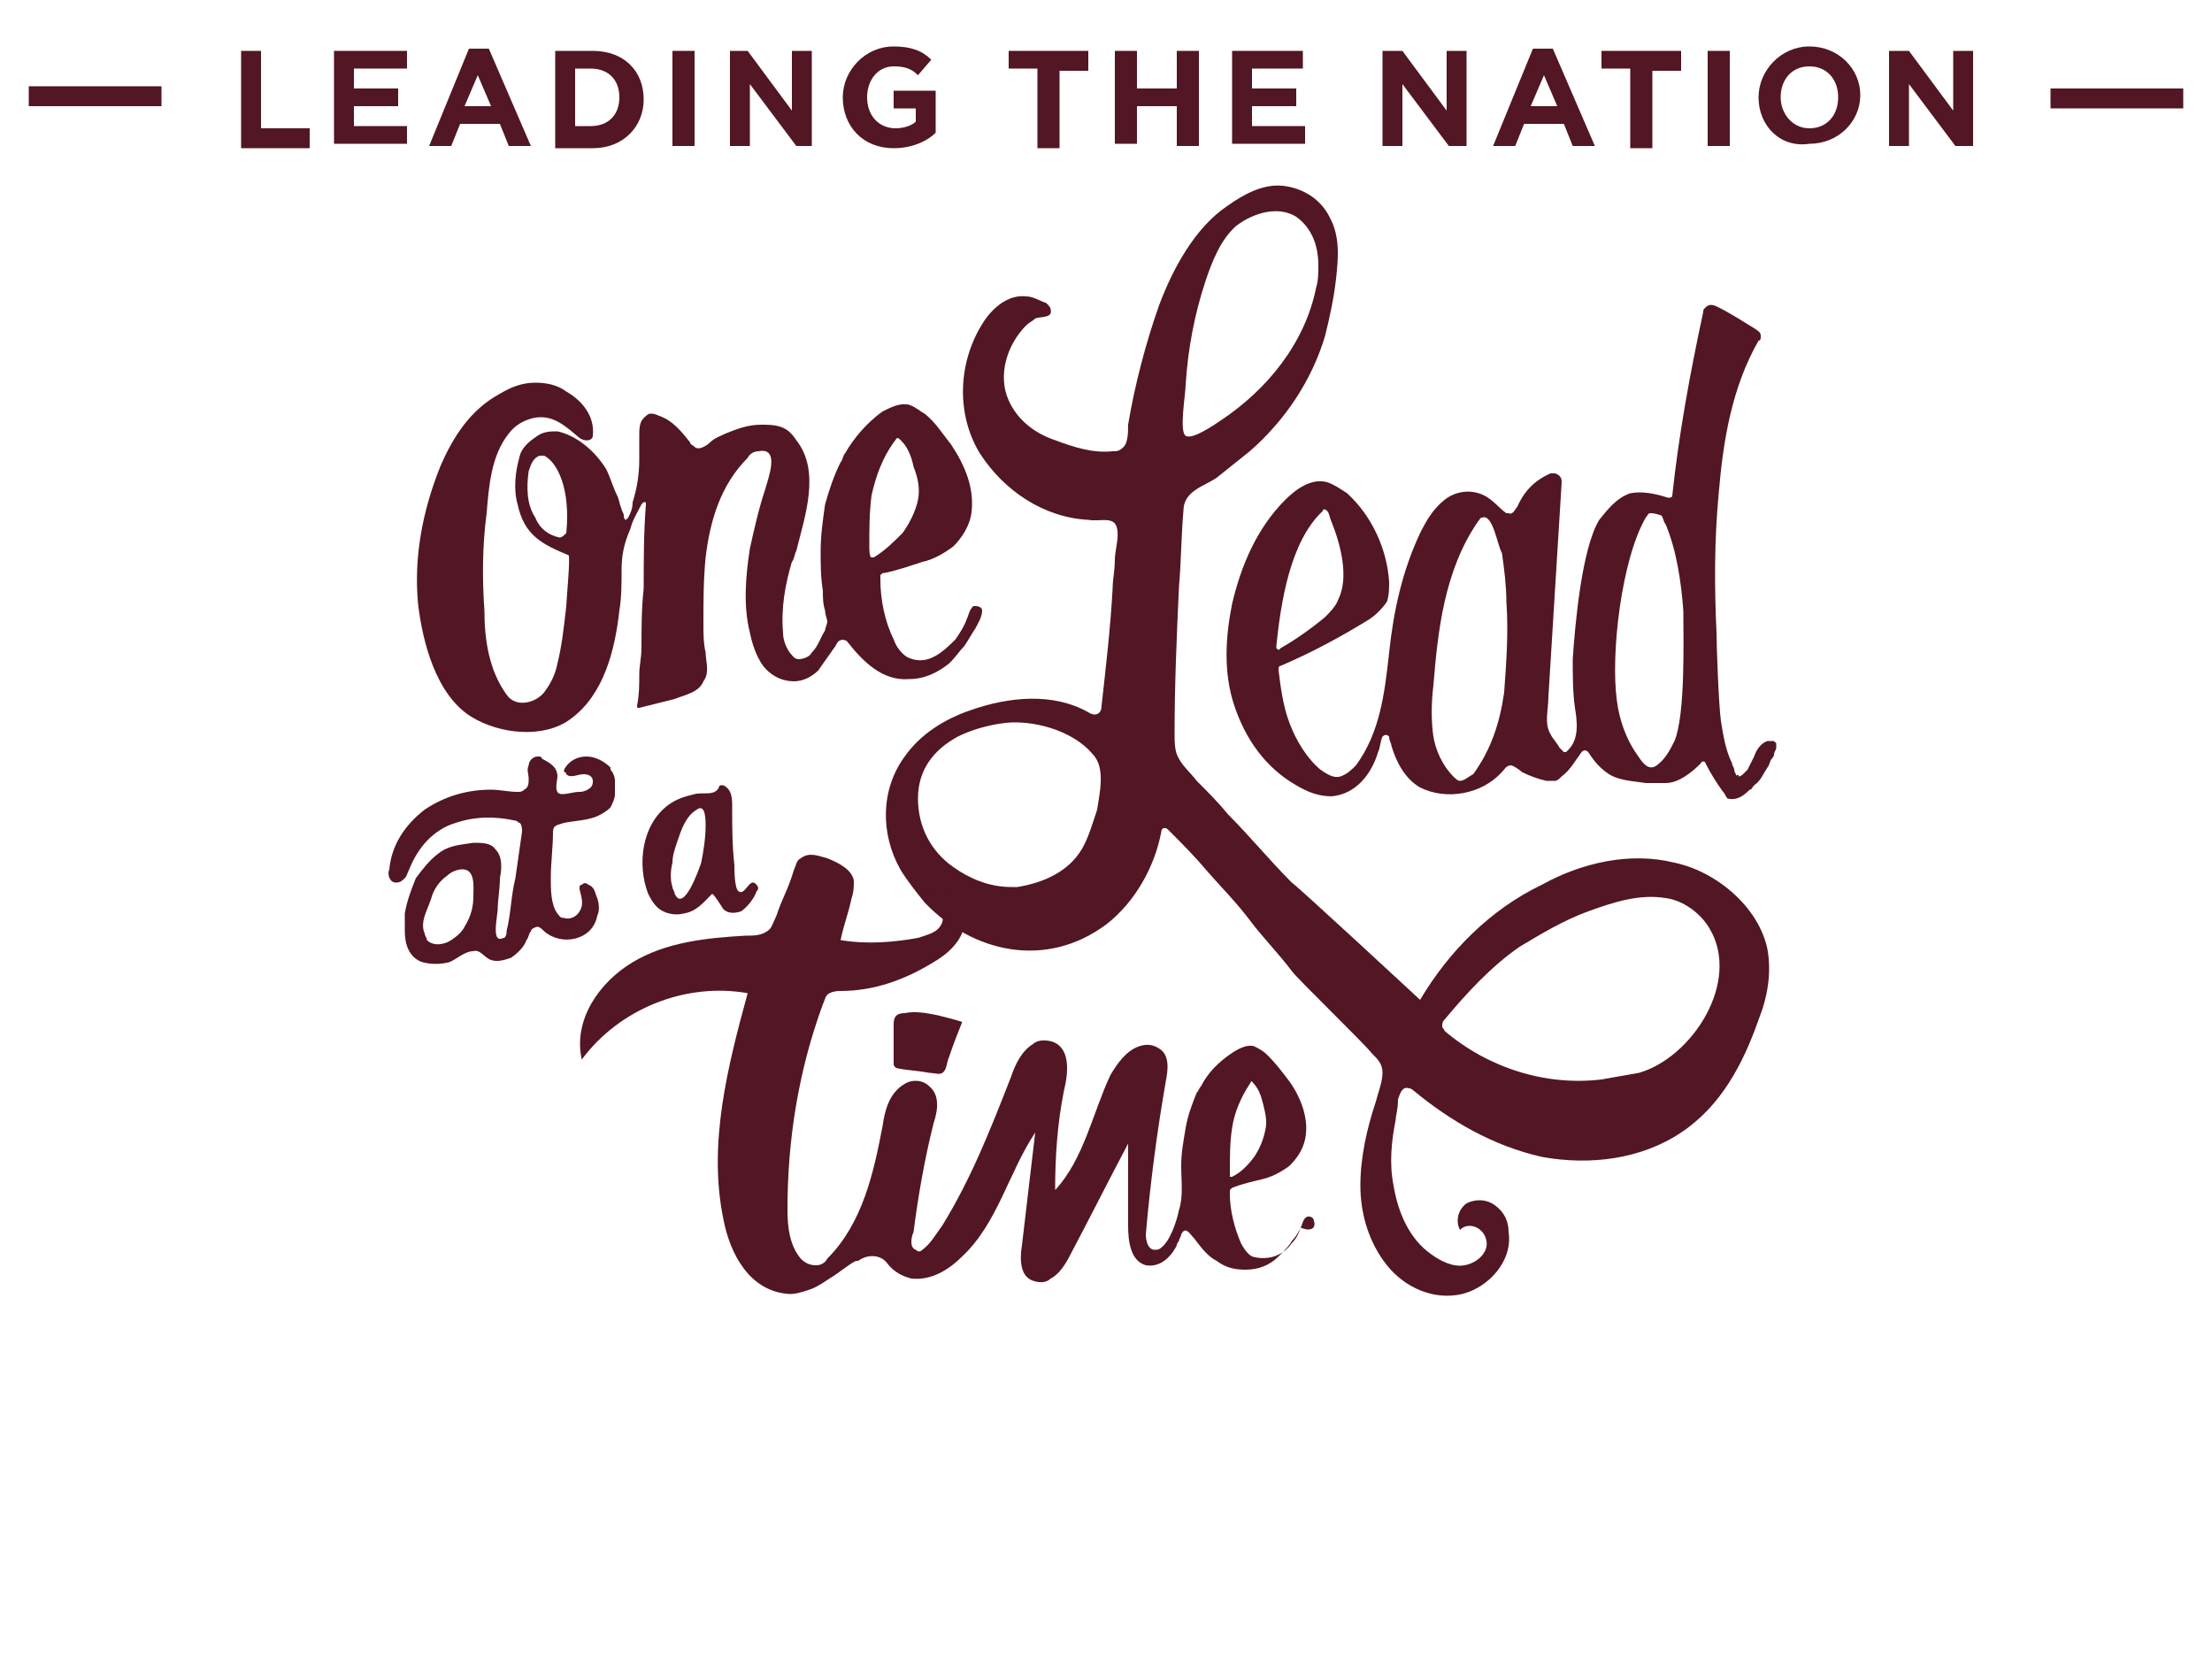 <?xml version="1.0" encoding="utf-8"?>
<!-- Generator: Adobe Illustrator 18.1.0, SVG Export Plug-In . SVG Version: 6.00 Build 0)  -->
<!DOCTYPE svg PUBLIC "-//W3C//DTD SVG 1.1//EN" "http://www.w3.org/Graphics/SVG/1.1/DTD/svg11.dtd">
<svg version="1.1" id="Layer_1" xmlns="http://www.w3.org/2000/svg" xmlns:xlink="http://www.w3.org/1999/xlink" x="0px" y="0px"
	 viewBox="0 0 100 75" enable-background="new 0 0 100 75" xml:space="preserve">
<g>
	<g>
		<path fill="#521624" d="M78.6,35.1C78.6,35.1,78.6,35.1,78.6,35.1C78.6,35.1,78.7,35.1,78.6,35.1c0.1,0,0.2-0.1,0.2-0.1
			c0.1-0.1,0.1-0.1,0.2-0.2c0.1-0.2,0.2-0.4,0.3-0.6c0.1-0.3,0.3-0.6,0.6-0.7c0.1,0,0.1,0,0.2,0c0.1,0,0.1,0,0.2,0.1
			c0,0,0,0.1,0,0.2c0,0.1-0.1,0.2-0.1,0.3c0,0.1-0.1,0.2-0.1,0.2c-0.1,0.1-0.1,0.3-0.2,0.4c-0.2,0.3-0.3,0.6-0.6,0.8
			c-0.1,0.1-0.1,0.2-0.2,0.2c-0.3,0.3-0.6,0.5-1,0.4C78,36,78,35.9,77.9,35.8c-0.3-0.4-0.6-0.9-0.8-1.3c0-0.1-0.2-0.1-0.2,0
			c-0.4,0.4-1,0.9-1.6,0.9c-0.3,0-0.6,0-0.9,0c-0.6-0.1-1.3-0.1-1.8-0.5c-0.4-0.3-0.6-0.6-0.8-0.9c-0.1-0.1-0.2-0.1-0.3,0
			c-0.3,0.4-0.5,0.8-0.9,1.1c-0.1,0.1-0.2,0.2-0.3,0.2c-0.1,0-0.3,0-0.4,0c-0.4-0.1-0.7-0.2-1.1-0.4c-0.1-0.1-0.4-0.3-0.5-0.3
			c-0.2,0-0.3,0.2-0.4,0.3c-0.9,1-2.5,1.3-3.7,0.7c-0.7-0.4-1.1-1.2-1.3-1.9c0-0.1-0.1-0.2-0.1-0.4c-0.1-0.1-0.2-0.1-0.3,0
			c-0.1,0.2-0.1,0.5-0.2,0.7c-0.3,1-1,1.9-2.1,2c-0.6,0-1.1-0.2-1.6-0.5c-1.4-0.8-2.3-2.1-2.8-3.6c-0.5-1.5-0.4-3.1-0.1-4.6
			c0.4-1.7,1.1-3.4,2.4-4.7c0.5-0.5,1.2-1,1.9-0.8c0.3,0.1,0.6,0.3,0.9,0.5c1.1,1,1.8,2.5,1.9,4c0,0.3,0,0.6-0.1,0.9
			c-0.2,0.3-0.5,0.6-0.8,0.8c-1.3,0.8-2.6,1.5-4,2.1c-0.1,0-0.1,0.1-0.1,0.2c0.1,0.8,0.2,1.6,0.5,2.4c0.3,0.8,0.8,1.6,1.4,2.1
			c0.3,0.2,0.6,0.4,0.9,0.3c0.3-0.1,0.5-0.3,0.7-0.5c1.1-1.5,1.3-3.3,1.5-5.1c0.2-1.9,0.6-3.7,1.4-5.4c0.3-0.6,0.6-1.1,1.1-1.5
			s1.2-0.5,1.8-0.2c0.4,0.2,0.7,0.6,1,0.8c0,0,0.1,0,0.1,0c0.2,0.1,0.3-0.2,0.4-0.3c0.3-0.7,0.8-1.2,1.5-1.5c0.1,0,0.1,0,0.2,0
			c0.3,0.1,0.3,0.3,0.3,0.4c-0.2,3.2-0.4,6.5-0.6,9.7c0,0.6-0.2,1.2,0.1,1.7c0.1,0.2,0.3,0.4,0.4,0.6c0.1,0.1,0.1,0.1,0.2,0.2
			c0,0,0.1,0,0.1,0c0,0,0,0,0.1-0.1c0.5-0.5,0.4-1.3,0.3-1.9c-0.1-0.7-0.1-1.5-0.1-2.2c0.1-1.5,0.4-5,1.2-6.3c0.4-0.5,0.8-1,1.4-1.2
			c0.5-0.1,1.1,0,1.7,0.2c0.1,0,0.2,0,0.2-0.1c0.3-2.8,0.8-5.5,1.4-8.3c0-0.1,0-0.1,0.1-0.2c0.2-0.2,0.4-0.1,0.6,0
			c0.6,0.3,1.2,0.7,1.7,1c0.1,0.1,0.2,0.1,0.2,0.3c0,0.1,0,0.2-0.1,0.2c-1.2,2.1-1.6,4.5-1.8,6.9c-0.2,2.1-0.2,4.2-0.1,6.3
			c0,0.6,0.1,3.3,0.2,4c0.1,0.6,0.2,1.3,0.5,1.9c0,0.1,0.1,0.2,0.1,0.3c0,0.1,0.1,0.2,0.1,0.3C78.5,35,78.6,35,78.6,35.1
			C78.6,35,78.6,35.1,78.6,35.1z M67,23.4c-0.1,0-0.1,0.1-0.2,0.2c-1.5,2.2-1.8,4.9-2,7.4c-0.1,0.8-0.1,1.6,0,2.3
			c0.1,0.6,0.4,1.3,0.9,1.8c0.1,0.1,0.2,0.2,0.3,0.2c0.2,0,0.4-0.2,0.6-0.3c0.8-1.1,1.2-2.3,1.4-3.7c0.1-1.4,0.2-2.7,0.1-4.1
			c0-0.7-0.1-1.5-0.2-2.2C67.7,24.7,67.5,23.2,67,23.4z M74.6,23.2c-0.1,0-0.1,0.1-0.2,0.2c-1.1,1.9-1.6,6.2-1.3,8.3
			c0.1,0.8,0.4,1.7,0.9,2.4c0.2,0.3,0.5,0.8,0.9,0.5c0.4-0.3,0.6-0.7,0.8-1.1c0.5-1.2,0.4-4.6,0.4-5.9c-0.1-1.3-0.3-2.7-0.8-3.9
			c-0.1-0.1-0.1-0.3-0.2-0.4C74.8,23.2,74.7,23.2,74.6,23.2z M57.7,29.3C57.7,29.3,57.8,29.3,57.7,29.3c0.1,0.1,0.1,0.1,0.2,0
			c0.7-0.4,1.4-0.9,2-1.4c0.2-0.2,0.5-0.5,0.6-0.8c0.5-1,0.1-2.5-0.3-3.5c-0.1-0.2-0.1-0.4-0.2-0.5c-0.1-0.1-0.2-0.1-0.2,0
			c-1.5,1.4-1.9,4.2-2.1,6.1C57.7,29.2,57.7,29.2,57.7,29.3z"/>
		<path fill="#521624" d="M28.8,31.9c0.1-0.5,0.1-0.9,0.1-1.4c0-0.4,0.1-0.8,0.1-1.2c0-0.9,0-1.8,0.1-2.7c0-1.3,0-2.5,0.1-3.8
			c0-0.1,0-0.1-0.1-0.1c0,0,0,0-0.1,0.1c-0.2,0.4-0.4,0.7-0.5,1.1c-0.3,0.7-0.4,1.2-0.4,1.9c0,0.6,0,1.2-0.1,1.8
			c-0.2,1.8-0.7,3.8-2.2,4.9c-1.2,0.9-3.2,0.7-4.5-0.1c-1.6-1-2.2-3.4-2.4-5.1c-0.2-2.1,0.2-4.2,1-6.2c0.6-1.4,1.4-2.6,2.7-3.3
			c0.5-0.3,1-0.5,1.6-0.5c0.5,0,1,0.1,1.4,0.4c0.7,0.4,1.3,1.1,1.2,2c0,0.2-0.3,0.3-0.6,0.1c-0.6-0.5-1.2-1.1-2.1-0.9
			c-0.4,0.1-0.8,0.3-1.1,0.7c-0.8,1-0.9,2.4-1,3.6c-0.2,1.5-0.2,3-0.1,4.4c0,1.3,0.2,2.7,1,3.8c0.4,0.6,1.3,0.4,1.7-0.1
			c0.3-0.4,0.5-0.8,0.6-1.3c0.2-0.8,0.3-1.7,0.4-2.6c0-0.2,0.2-2.3,0.1-2.3c-1.2-0.5-2-0.9-2.3-2.3c-0.2-0.7-0.1-1.5,0.1-2.2
			c0.1-0.4,0.5-0.7,0.8-0.9c0.3-0.2,0.6-0.2,0.9-0.2c0.9,0.2,1.7,0.9,2.2,1.7c0.2,0.4,0.3,0.8,0.5,1.2c0.1,0.2,0.1,0.4,0.2,0.6
			c0,0.1,0.1,0.2,0.1,0.3c0,0,0,0.2,0.1,0.2c0,0,0,0,0.1-0.1c0.1-0.2,0.2-0.4,0.2-0.7c0.2-0.6,0.3-1.3,0.3-1.9c0-0.4,0-0.8,0-1.1
			c0-0.3,0-0.6,0.2-0.8c0.1-0.1,0.2-0.2,0.3-0.2c0.1,0,0.2,0,0.4,0.1c0.6,0.2,1,0.7,1.4,1.2c0,0.1,0.1,0.1,0.2,0.2
			c0.2,0.2,0.6-0.1,0.7-0.2c0.2-0.2,0.5-0.3,0.7-0.4c0.5-0.2,1-0.4,1.6-0.4c0.3,0,0.6,0,0.9,0.1c0.3,0.1,0.5,0.3,0.7,0.6
			c1.1,1.4,0.4,3.4,0,5c-0.1,0.2-0.1,0.4-0.2,0.5c-0.3,1-0.5,2.1-0.4,3.2c0,0.3,0.1,0.6,0.3,0.9c0.1,0.1,0.2,0.3,0.4,0.3
			c0.2,0,0.5-0.1,0.6-0.3c0.3-0.3,0.4-0.7,0.6-1c0-0.1,0.1-0.3,0.1-0.4c0-0.1-0.1-0.3-0.1-0.5c-0.1-0.3-0.1-0.6-0.1-0.9
			c-0.1-0.6-0.1-1.2-0.1-1.8c0-0.7,0.1-1.4,0.2-2.1c0.2-0.7,0.4-1.3,0.7-1.9c0.1-0.1,0.1-0.3,0.2-0.4c0.4-0.7,1-1.4,1.7-1.9
			c0.4-0.2,0.8-0.4,1.2-0.3c0.3,0.1,0.5,0.3,0.7,0.4c0.5,0.4,0.8,0.9,1.2,1.4c0.6,0.9,1.1,2,0.9,3.2c-0.1,0.5-0.4,1-0.8,1.4
			c-0.4,0.3-0.9,0.6-1.4,0.7c-0.6,0.2-1.2,0.4-1.7,0.5c-0.1,0-0.1,0-0.2,0.1c0,0.1,0,0.1,0,0.2c0,0.9,0.2,1.9,0.6,2.7
			c0.1,0.3,0.3,0.6,0.6,0.8c0.4,0.2,0.8,0.2,1.2,0c0.4-0.2,0.7-0.5,1-0.8c0.2-0.3,0.4-0.6,0.5-0.9c0.1-0.2,0.1-0.4,0.3-0.6
			c0,0,0.1,0,0.1,0c0.2,0,0.3,0.1,0.3,0.2c0,0.3-0.2,0.6-0.3,0.8c-0.2,0.3-0.3,0.5-0.5,0.8c-0.2,0.2-0.4,0.5-0.6,0.7
			c0,0-0.1,0.1-0.1,0.1c-0.5,0.4-1.1,0.7-1.8,0.7c-1.2,0.1-2.1-0.8-2.8-1.7c-0.1-0.1-0.3-0.1-0.4,0c-0.1,0.1-0.1,0.2-0.2,0.3
			c-0.2,0.3-0.5,0.7-0.7,1c-0.3,0.3-0.7,0.5-1.1,0.5c-0.6,0-1.1-0.3-1.4-0.7c-0.3-0.4-0.5-1-0.6-1.5c-0.3-1.2-0.2-2.5,0-3.8
			c0.2-0.9,0.4-1.8,0.7-2.7c0.1-0.4,0.7-1.9-0.3-1.7c-0.2,0-0.4,0.1-0.5,0.3c-1.2,1.2-1.7,2.8-1.9,4.5c-0.1,1-0.1,2-0.1,3
			c0,0.4,0,0.9,0.1,1.3c0,0.4,0.2,0.9-0.1,1.3c-0.2,0.5-0.8,0.6-1.3,0.8L28.9,32C28.8,32,28.8,32,28.8,31.9z M40.6,19.8
			c-0.1,0-0.1,0.1-0.2,0.2c-0.5,0.7-0.8,1.5-1,2.4c-0.1,0.8-0.1,1.5-0.1,2.3c0,0.1,0,0.5,0.1,0.5c0,0,0.1,0,0.1,0
			c0.5-0.3,0.9-0.7,1.3-1.1c0.3-0.4,0.6-1,0.7-1.5c0.1-0.5,0-1-0.2-1.5C41.2,20.6,41,20.1,40.6,19.8C40.6,19.8,40.6,19.8,40.6,19.8z
			 M25.3,24.3c0.1,0,0.2-0.1,0.3-0.2c0.2-2-0.4-3.2-1-3.5c-0.1,0-0.2,0-0.2,0l0,0c-0.3,0.1-0.4,0.4-0.5,0.7
			c-0.1,0.7-0.1,1.5,0.3,2.1C24.4,23.9,24.8,24.2,25.3,24.3z"/>
		<path fill="#521624" d="M63.1,50.6c-0.2,1-0.3,2-0.1,3c0.2,1.2,0.7,2.4,1.7,3.1c0.4,0.3,1,0.6,1.5,0.5c0.6-0.1,1.1-0.6,1-1.1
			c-0.1-0.6-0.8-0.9-1.2-0.5c-0.2-0.4-0.1-0.9,0.3-1.2c0.4-0.2,0.9-0.2,1.3,0.1c0.4,0.3,0.6,0.7,0.6,1.2c0.2,1.3-0.9,2.5-2.1,2.8
			c-1.3,0.3-2.6-0.3-3.4-1.3c-0.8-1-1.2-2.3-1.2-3.6c0-1.3,0.3-2.6,0.7-3.8c0.1-0.4,0.3-0.9,0.3-1.3c0-0.4-0.2-0.6-0.5-0.9
			c-0.3-0.4-3.3-3.3-3.6-3.7c-0.6-0.8-1.3-1.5-1.9-2.3c-0.6-0.8-1.3-1.5-2-2.3c-0.5-0.6-1.1-1.2-1.7-1.8c-0.1-0.1-0.3-0.1-0.3,0.1
			c-0.3,1.6-1.2,3.2-2.5,4.2c-2.7,2-6,1.3-8.2-1c-0.4-0.5-0.8-1-1.1-1.5c-0.9-1.6-0.9-3.6,0.2-5.1c0.7-1,1.8-1.7,3-2.1
			c1.7-0.6,3.7-0.8,5.3,0.1c0.3,0.2,0.6,0.1,0.6-0.3c0.2-1.8,0.4-3.5,0.5-5.3c0-0.4,0.1-0.8,0.1-1.3c0-0.4,0.2-1,0.1-1.4
			c-0.1-0.6-0.8-0.3-1.3-0.4c-2-0.1-3.8-1.3-4.9-3c-1.1-1.8-1-4.2,0.2-6c0.4-0.6,1.1-1.2,1.9-1.1c0.3,0,0.6,0.2,0.9,0.3
			c0.1,0.1,0.2,0.2,0.2,0.3c0.1,0.4-0.5,0.3-0.7,0.4c-0.1,0.1-0.3,0.2-0.4,0.3c-0.9,0.9-1.3,2.3-0.8,3.4c0.4,0.9,1.2,1.5,2.1,1.8
			c0.8,0.3,1.7,0.6,2.6,0.5c0.2,0,0.3,0,0.5-0.2c0.2-0.2,0.2-0.7,0.2-1c0.3-1.8,0.8-3.7,1.4-5.4c0.6-1.6,1.6-3.5,3.1-4.5
			c0.7-0.5,1.6-1,2.5-0.9c0.9,0.1,1.7,0.6,2.1,1.4c0.5,0.9,0.4,1.9,0.3,2.8c-0.1,0.9-0.3,1.8-0.5,2.6c-0.6,2-1.8,3.8-3.4,5.2
			c-0.5,0.4-1,0.8-1.5,1.2c-0.6,0.4-1.5,0.6-1.5,1.5c-0.1,1.1-0.1,2.3-0.2,3.4c-0.1,2.2-0.2,4.4-0.2,6.7c0,0.3,0,0.6,0.1,0.9
			c0.2,0.5,0.6,0.8,0.9,1.2c0.5,0.5,1,1,1.4,1.5c1,1,1.9,2.1,2.9,3.1c0.3,0.2,5.8,5.3,5.8,5.3c1.3-2.2,3.2-4.1,5.5-5.2
			c1.8-1,4-1.5,6-1c1.9,0.4,3.8,2,4.2,3.9c0.2,1.1,0,2.2-0.4,3.2c-0.7,2-1.7,3.9-3.5,5.1c-1.8,1.2-4.1,1.5-6.3,1.1
			c-2.2-0.5-4.1-1.6-5.8-3c0,0-0.1-0.1-0.2-0.1c-0.3-0.1-0.4,0.2-0.5,0.5C63.2,50.2,63.1,50.4,63.1,50.6z M72.4,48.8
			c0.6-0.1,1.1-0.2,1.7-0.3c2.4-0.7,4.6-4.1,3.2-6.5c-0.4-0.7-1.2-1.3-2-1.4c-1.2-0.2-2.4,0.2-3.5,0.6c-1.1,0.4-2.1,1-3.1,1.6
			c-1.3,0.9-2.4,2.1-3.4,3.3c-0.1,0.1-0.1,0.2-0.1,0.3c0,0.1,0.1,0.1,0.1,0.2C67.3,48.3,69.9,49.1,72.4,48.8z M45.7,40.1
			c0.1,0,0.2,0,0.3,0c1.2-0.2,2.3-0.7,2.9-1.7c0.3-0.5,0.5-1.2,0.7-1.8c0.1-0.7,0.4-1.9-0.2-2.5c-0.9-1.1-2.8-1.6-4.1-1.4
			c-0.7,0.1-1.4,0.3-2,0.6c-1.1,0.6-1.8,1.5-1.8,2.8c0,1.3,0.6,2.4,1.6,3.1C43.8,39.7,44.7,40.1,45.7,40.1z M59.6,12
			c0-0.9-0.3-1.7-1-2.2c-0.8-0.5-1.9-0.2-2.7,0.4c-0.7,0.6-1.1,1.6-1.4,2.5c-0.5,1.5-0.8,3.1-0.9,4.7c0,0.4-0.3,2.1,0,2.3
			c0.3,0.2,1.3-0.5,1.6-0.7c2.1-1.4,3.8-3.5,4.3-6C59.6,12.7,59.6,12.3,59.6,12z"/>
		<path fill="#521624" d="M59.4,55.2c0-0.1-0.1-0.2-0.2-0.2c0,0,0,0-0.1,0c-0.2,0.1-0.2,0.3-0.3,0.5c-0.1,0.3-0.2,0.5-0.4,0.7
			c-0.2,0.3-0.5,0.5-0.8,0.6c-0.3,0.1-0.7,0.1-1,0c-0.2-0.1-0.4-0.4-0.5-0.6c-0.3-0.7-0.5-1.5-0.5-2.2c0-0.1,0-0.1,0-0.2
			c0,0,0.1-0.1,0.1-0.1c0.5-0.2,1-0.3,1.4-0.4c0.4-0.1,0.8-0.3,1.2-0.6c0.3-0.3,0.6-0.7,0.7-1.2c0.2-0.9-0.2-1.9-0.7-2.6
			c-0.3-0.4-0.6-0.8-1-1.2c-0.2-0.2-0.4-0.3-0.6-0.4c-0.3-0.1-0.7,0.1-1,0.3c-0.6,0.4-1.1,0.9-1.4,1.5c-0.1,0.1-0.1,0.2-0.2,0.3
			c-0.2,0.5-0.4,1-0.5,1.6c-0.1,0.6-0.2,1.1-0.2,1.7c0,0.7,0.1,1.4-0.1,2c-0.1,0.5-0.4,1.4-0.8,1.7c-0.1,0.1-0.2,0.1-0.3,0.1
			c-0.3,0-0.4-0.4-0.4-0.7c0.2-2.3,0.5-4.6,0.9-6.9c0.1-0.5,0.2-1.2-0.3-1.5c-0.3-0.2-0.6-0.2-0.9-0.1c-0.6,0.2-1,0.8-1.3,1.3
			c-0.8,1.7-1.2,3.8-2.5,5.2c0-1.5,0.1-3,0.4-4.5c0.2-0.8,0.3-1.9-0.5-2.2c-0.3-0.1-0.7-0.1-0.9,0.1c-0.5,0.3-0.8,0.9-1,1.5
			c-0.9,2.3-1.8,4.6-3.1,6.7c-0.3,0.4-0.5,0.8-0.9,1.1c-0.1,0.1-0.2,0.1-0.3,0c-0.3-0.1-0.2-0.6-0.1-0.8c0.2-1.6,0.5-3.3,0.9-4.9
			c0.2-0.6,0.3-1.3-0.2-1.7c-0.3-0.3-0.8-0.3-1.1-0.1c-0.7,0.4-0.9,1.2-1,1.9c-0.4,2.1-0.9,4.4-2.5,6c-0.1,0.2-0.3,0.3-0.5,0.3
			c-0.3,0-0.5-0.1-0.7-0.3c-0.5-0.6-0.6-1.4-0.6-2.2c0-3.2,0.5-6.3,1.6-9.3c0.1-0.2,0.1-0.4,0.3-0.5c0.2-0.1,0.4-0.1,0.5-0.1
			c1.5,0,2.9-0.5,4.2-1.3c0.7-0.4,1.3-1,1.4-1.7c0.2-0.8-0.6-1.9-1.5-1.5c-0.2,0.1-0.3,0.3-0.2,0.5c0.1,0.2,0.3,0.2,0.5,0.3
			c0.3,0.2,0.3,0.6,0,0.9c-0.2,0.2-0.6,0.3-0.9,0.4c-1.1,0.2-2.3,0.3-3.5,0.1c0.2-0.9,0.3-1,0.5-1.9c0.1-0.3,0.1-0.5,0.1-0.8
			c-0.1-0.5-0.7-0.8-1.2-1c-0.4-0.1-0.8-0.3-1.2,0c-0.2,0.1-0.2,0.3-0.3,0.5c-0.3,1-0.5,1.2-0.8,2.1c-0.1,0.2-0.2,0.5-0.3,0.6
			c-0.3,0.3-0.7,0.3-1.1,0.3c-1.8,0.1-3.6,0.3-5.1,1.2c-1.5,0.9-2.7,2.6-2.3,4.4c1.7-2.3,4.7-3.5,7.5-3c-0.9,3.3-1.8,6.8-1.1,10.2
			c0.3,1.6,1.2,3.3,3,3.4c0.3,0,0.6-0.1,0.9-0.2c0.3-0.1,0.6-0.3,0.9-0.5c0.5-0.3,0.8-0.6,1.2-0.8c0,0,0,0,0.1,0
			c0.4-0.3,1-0.3,1.3,0.1c0.3,0.4,0.7,0.6,1.1,0.7c0.9,0.1,1.7-0.4,2.3-1c1.6-1.5,2.1-3.8,3.3-5.6c-0.2,1.7-0.4,3.4-0.6,5.1
			c-0.1,0.6-0.1,1.4,0.5,1.6c0.3,0.1,0.6,0.1,0.8-0.1c0.4-0.2,0.7-0.7,0.9-1.1c0.9-1.7,1.7-3.3,2.6-5c0,1.2,0,2.4,0,3.7
			c0,0.7,0.1,1.6,0.8,1.8c0.6,0.1,1.1-0.3,1.4-0.9c0-0.1,0.1-0.2,0.1-0.2c0-0.1,0.1-0.2,0.1-0.3c0.2-0.4,0.4,0,0.6,0.2
			c0.3,0.4,0.6,0.8,1,1c0.4,0.3,0.8,0.4,1.3,0.4c0.6,0,1.1-0.2,1.5-0.6c0,0,0.1-0.1,0.1-0.1c0.2-0.2,0.4-0.4,0.5-0.6
			c0.2-0.2,0.3-0.4,0.4-0.6C59.3,55.7,59.5,55.5,59.4,55.2z M55.6,52.9c0-0.6,0-1.3,0.1-1.9c0.1-0.7,0.4-1.4,0.8-2
			c0,0,0.1-0.2,0.1-0.1c0,0,0,0,0,0c0.3,0.3,0.4,0.6,0.5,1c0.1,0.4,0.2,0.8,0.1,1.2c-0.1,0.5-0.3,0.9-0.5,1.2
			c-0.3,0.4-0.6,0.7-1,0.9c0,0-0.1,0-0.1,0C55.6,53.3,55.6,53,55.6,52.9z"/>
		<path fill="#521624" d="M23.3,39.7c0.1-0.7,0.2-1.4,0.3-2.1c0-0.1,0-0.3-0.1-0.4c-0.1,0-0.1-0.1-0.2-0.1c-0.9-0.2-1.8-0.2-2.7,0.1
			c-1,0.3-1.7,1.1-2.1,2.1c-0.1,0.2-0.1,0.3-0.2,0.4c-0.1,0.1-0.2,0.2-0.4,0.2c-0.3,0-0.4-0.4-0.3-0.6c0.1-1.1,0.7-2,1.6-2.7
			c0.9-0.6,1.9-0.9,3-0.9c0.4,0,0.8,0.1,1.2,0.1c0.1,0,0.2,0,0.3-0.1c0.2-0.1,0.2-0.3,0.2-0.5s-0.1-0.4,0-0.6c0-0.2,0.2-0.4,0.4-0.4
			c0.1,0,0.2,0,0.2,0.1c0.4,0.2,0.7,0.4,0.7,0.8c0,0.2-0.2,0.8,0.2,0.8c0.3,0,0.5-0.1,0.8-0.1c0.2,0,0.4-0.1,0.5-0.2
			c0.1-0.1,0.1-0.2,0.1-0.3c0-0.2-0.2-0.3-0.4-0.3c-0.3,0-0.6,0.2-0.8,0c0,0,0-0.1-0.1-0.1c0,0,0-0.1,0-0.1c0.2-0.4,0.6-0.6,1-0.6
			c0.4,0,0.8,0.2,1.1,0.5c0,0,0,0,0,0.1c0.1,0.1,0.2,0.3,0.2,0.5c0,0.2,0,0.4,0,0.6c0,0.2-0.1,0.4-0.2,0.6c-0.2,0.2-0.4,0.3-0.6,0.4
			c-0.5,0.2-1,0.2-1.5,0.3c-0.3,0.1-0.5,0.1-0.5,0.4c0,0.7-0.1,1.4-0.1,2.1c0,0.5,0,1.2,0.3,1.6c0.1,0.1,0.1,0.2,0.3,0.2
			c0.3,0.1,0.6-0.1,0.7-0.3c0.2-0.3,0.1-0.6,0-1c0,0,0-0.1,0-0.1c0-0.1,0.1-0.1,0.1-0.1c0.1-0.1,0.2-0.1,0.3,0
			c0.3,0.1,0.3,0.4,0.4,0.6c0.1,0.3,0.1,0.6,0,0.8c-0.2,1.1-1.6,1.4-2.4,0.7c-0.1-0.1-0.2-0.2-0.3-0.2c-0.1,0-0.3,0.1-0.3,0.2
			c-0.1,0.1-0.1,0.3-0.2,0.4c-0.1,0.3-0.4,0.6-0.7,0.8c-0.3,0.1-0.6,0.2-0.9,0.1c-0.3-0.1-0.5-0.5-0.8-0.4c-0.4,0-0.8,0.4-1.1,0.5
			c-0.4,0.1-0.8,0.1-1.2,0c-0.6-0.2-0.8-0.8-0.8-1.4c0-0.3,0-0.6,0-0.8c0.1-0.6,0.3-1.1,0.5-1.6c0.3-0.4,0.6-0.8,1-1.1
			c0.5-0.4,1-0.4,1.6-0.5c0.4,0,0.8,0,1,0.3c0.3,0.3,0.3,0.8,0.2,1.3c0,0.5-0.1,1-0.1,1.4c0,0.2-0.2,1.1,0,1.3c0.1,0.1,0.2,0,0.3,0
			c0.1-0.1,0.1-0.2,0.1-0.3C23.1,41.3,23.1,40.5,23.3,39.7z M21,41.9C21,41.9,21,41.8,21,41.9c0.3-0.5,0.4-0.9,0.4-1.4
			c0-0.4,0.1-1.2-0.5-1.2c-0.2,0-0.5,0.1-0.7,0.3c-0.3,0.2-0.6,0.6-0.7,1c-0.1,0.3-0.2,0.5-0.3,0.8s-0.1,0.6,0,0.8
			c0,0.1,0.1,0.2,0.1,0.3c0.3,0.3,0.8,0.2,1.1,0C20.7,42.3,20.9,42.1,21,41.9z"/>
		<path fill="#521624" d="M32.2,40.4C32.2,40.4,32.2,40.4,32.2,40.4c-0.4,0.4-0.7,0.8-1.3,0.9c-0.4,0.1-0.9,0-1.2-0.3
			c-0.2-0.2-0.3-0.4-0.4-0.6c-0.5-1.3-0.3-3.1,0.9-4c0.4-0.3,0.8-0.4,1.2-0.5c0.4-0.1,0.9,0.1,1.1-0.3c0,0,0-0.1,0.1-0.1
			c0,0,0.1,0,0.1,0c0.4,0.2,0.4,0.6,0.4,1c0,0.9,0,1.7,0.1,2.6c0,0.2,0,1.1,0.2,1.2c0.3,0.2,0.5-0.7,0.8-0.3c0.1,0.1,0.1,0.2,0,0.3
			c-0.1,0.3-0.4,0.7-0.7,0.9c-0.3,0.1-0.6,0.1-0.8-0.1C32.5,40.8,32.4,40.6,32.2,40.4z M30.4,40.1c0,0.1,0.1,0.2,0.1,0.3
			c0.4,0.9,1.1-1.1,1.2-1.4c0.1-0.5,0.2-1.1,0.2-1.7c0-0.2,0-1-0.4-0.7c-0.5,0.3-0.7,0.9-0.9,1.5c-0.1,0.3-0.2,0.6-0.2,0.9
			C30.3,39.4,30.3,39.8,30.4,40.1z"/>
		<path fill="#521624" d="M43.5,46.2c-0.2,0.5-0.4,1-0.6,1.6c-0.1,0.2-0.1,0.6-0.3,0.7c-0.1,0.1-0.4,0-0.6,0
			c-0.5-0.1-0.9-0.1-1.4-0.2c-0.1,0-0.2-0.1-0.2-0.2c0-0.6,0-1.2,0-1.8c0-0.3,0.1-0.5,0.5-0.5c0.5-0.1,1,0,1.5,0.1
			C42.8,46,43.2,46.1,43.5,46.2z"/>
	</g>
	<g>
		<g>
			<path fill="#521624" d="M10.8,2.3h1v3.5h2.2v0.9h-3.1V2.3z"/>
			<path fill="#521624" d="M15.1,2.3h3.3v0.8H16V4h2v0.8h-2v0.9h2.4v0.8h-3.3V2.3z"/>
			<path fill="#521624" d="M21.2,2.2h0.9l1.9,4.4h-1l-0.4-1h-1.8l-0.4,1h-1L21.2,2.2z M22.2,4.8l-0.6-1.4L21,4.8H22.2z"/>
			<path fill="#521624" d="M25.1,2.3h1.7c1.4,0,2.3,0.9,2.3,2.2v0c0,1.2-0.9,2.2-2.3,2.2h-1.7V2.3z M26,3.1v2.6h0.7
				c0.8,0,1.3-0.5,1.3-1.3v0c0-0.8-0.5-1.3-1.3-1.3H26z"/>
			<path fill="#521624" d="M30.4,2.3h1v4.3h-1V2.3z"/>
			<path fill="#521624" d="M32.9,2.3h0.9l2,2.7V2.3h0.9v4.3H36l-2.1-2.8v2.8h-0.9V2.3z"/>
			<path fill="#521624" d="M38.1,4.4L38.1,4.4c0-1.2,1-2.3,2.3-2.3c0.8,0,1.3,0.2,1.7,0.6l-0.6,0.7c-0.3-0.3-0.6-0.4-1.1-0.4
				c-0.7,0-1.2,0.6-1.2,1.4v0c0,0.8,0.5,1.4,1.3,1.4c0.3,0,0.7-0.1,0.9-0.3V4.9h-1V4.1h1.9V6c-0.4,0.4-1.1,0.7-1.9,0.7
				C39,6.7,38.1,5.7,38.1,4.4z"/>
			<path fill="#521624" d="M46.9,3.1h-1.3V2.3h3.6v0.9h-1.3v3.5h-1V3.1z"/>
			<path fill="#521624" d="M50.4,2.3h1V4h1.8V2.3h1v4.3h-1V4.8h-1.8v1.7h-1V2.3z"/>
			<path fill="#521624" d="M55.6,2.3h3.3v0.8h-2.3V4h2v0.8h-2v0.9h2.4v0.8h-3.3V2.3z"/>
			<path fill="#521624" d="M62.5,2.3h0.9l2,2.7V2.3h0.9v4.3h-0.8l-2.1-2.8v2.8h-0.9V2.3z"/>
			<path fill="#521624" d="M69.3,2.2h0.9l1.9,4.4h-1l-0.4-1h-1.8l-0.4,1h-1L69.3,2.2z M70.4,4.8l-0.6-1.4l-0.6,1.4H70.4z"/>
			<path fill="#521624" d="M73.7,3.1h-1.3V2.3h3.6v0.9h-1.3v3.5h-1V3.1z"/>
			<path fill="#521624" d="M77.2,2.3h1v4.3h-1V2.3z"/>
			<path fill="#521624" d="M79.5,4.4L79.5,4.4c0-1.2,1-2.3,2.3-2.3s2.3,1,2.3,2.2v0c0,1.2-1,2.2-2.3,2.2C80.5,6.7,79.5,5.7,79.5,4.4
				z M83.1,4.4L83.1,4.4c0-0.8-0.5-1.4-1.3-1.4c-0.8,0-1.3,0.6-1.3,1.4v0c0,0.7,0.5,1.4,1.3,1.4C82.6,5.8,83.1,5.2,83.1,4.4z"/>
			<path fill="#521624" d="M85.4,2.3h0.9l2,2.7V2.3h0.9v4.3h-0.8l-2.1-2.8v2.8h-0.9V2.3z"/>
		</g>
		<rect x="92.7" y="4" fill="#521624" width="6" height="0.9"/>
		<rect x="1.3" y="3.9" fill="#521624" width="6" height="0.9"/>
	</g>
</g>
</svg>
